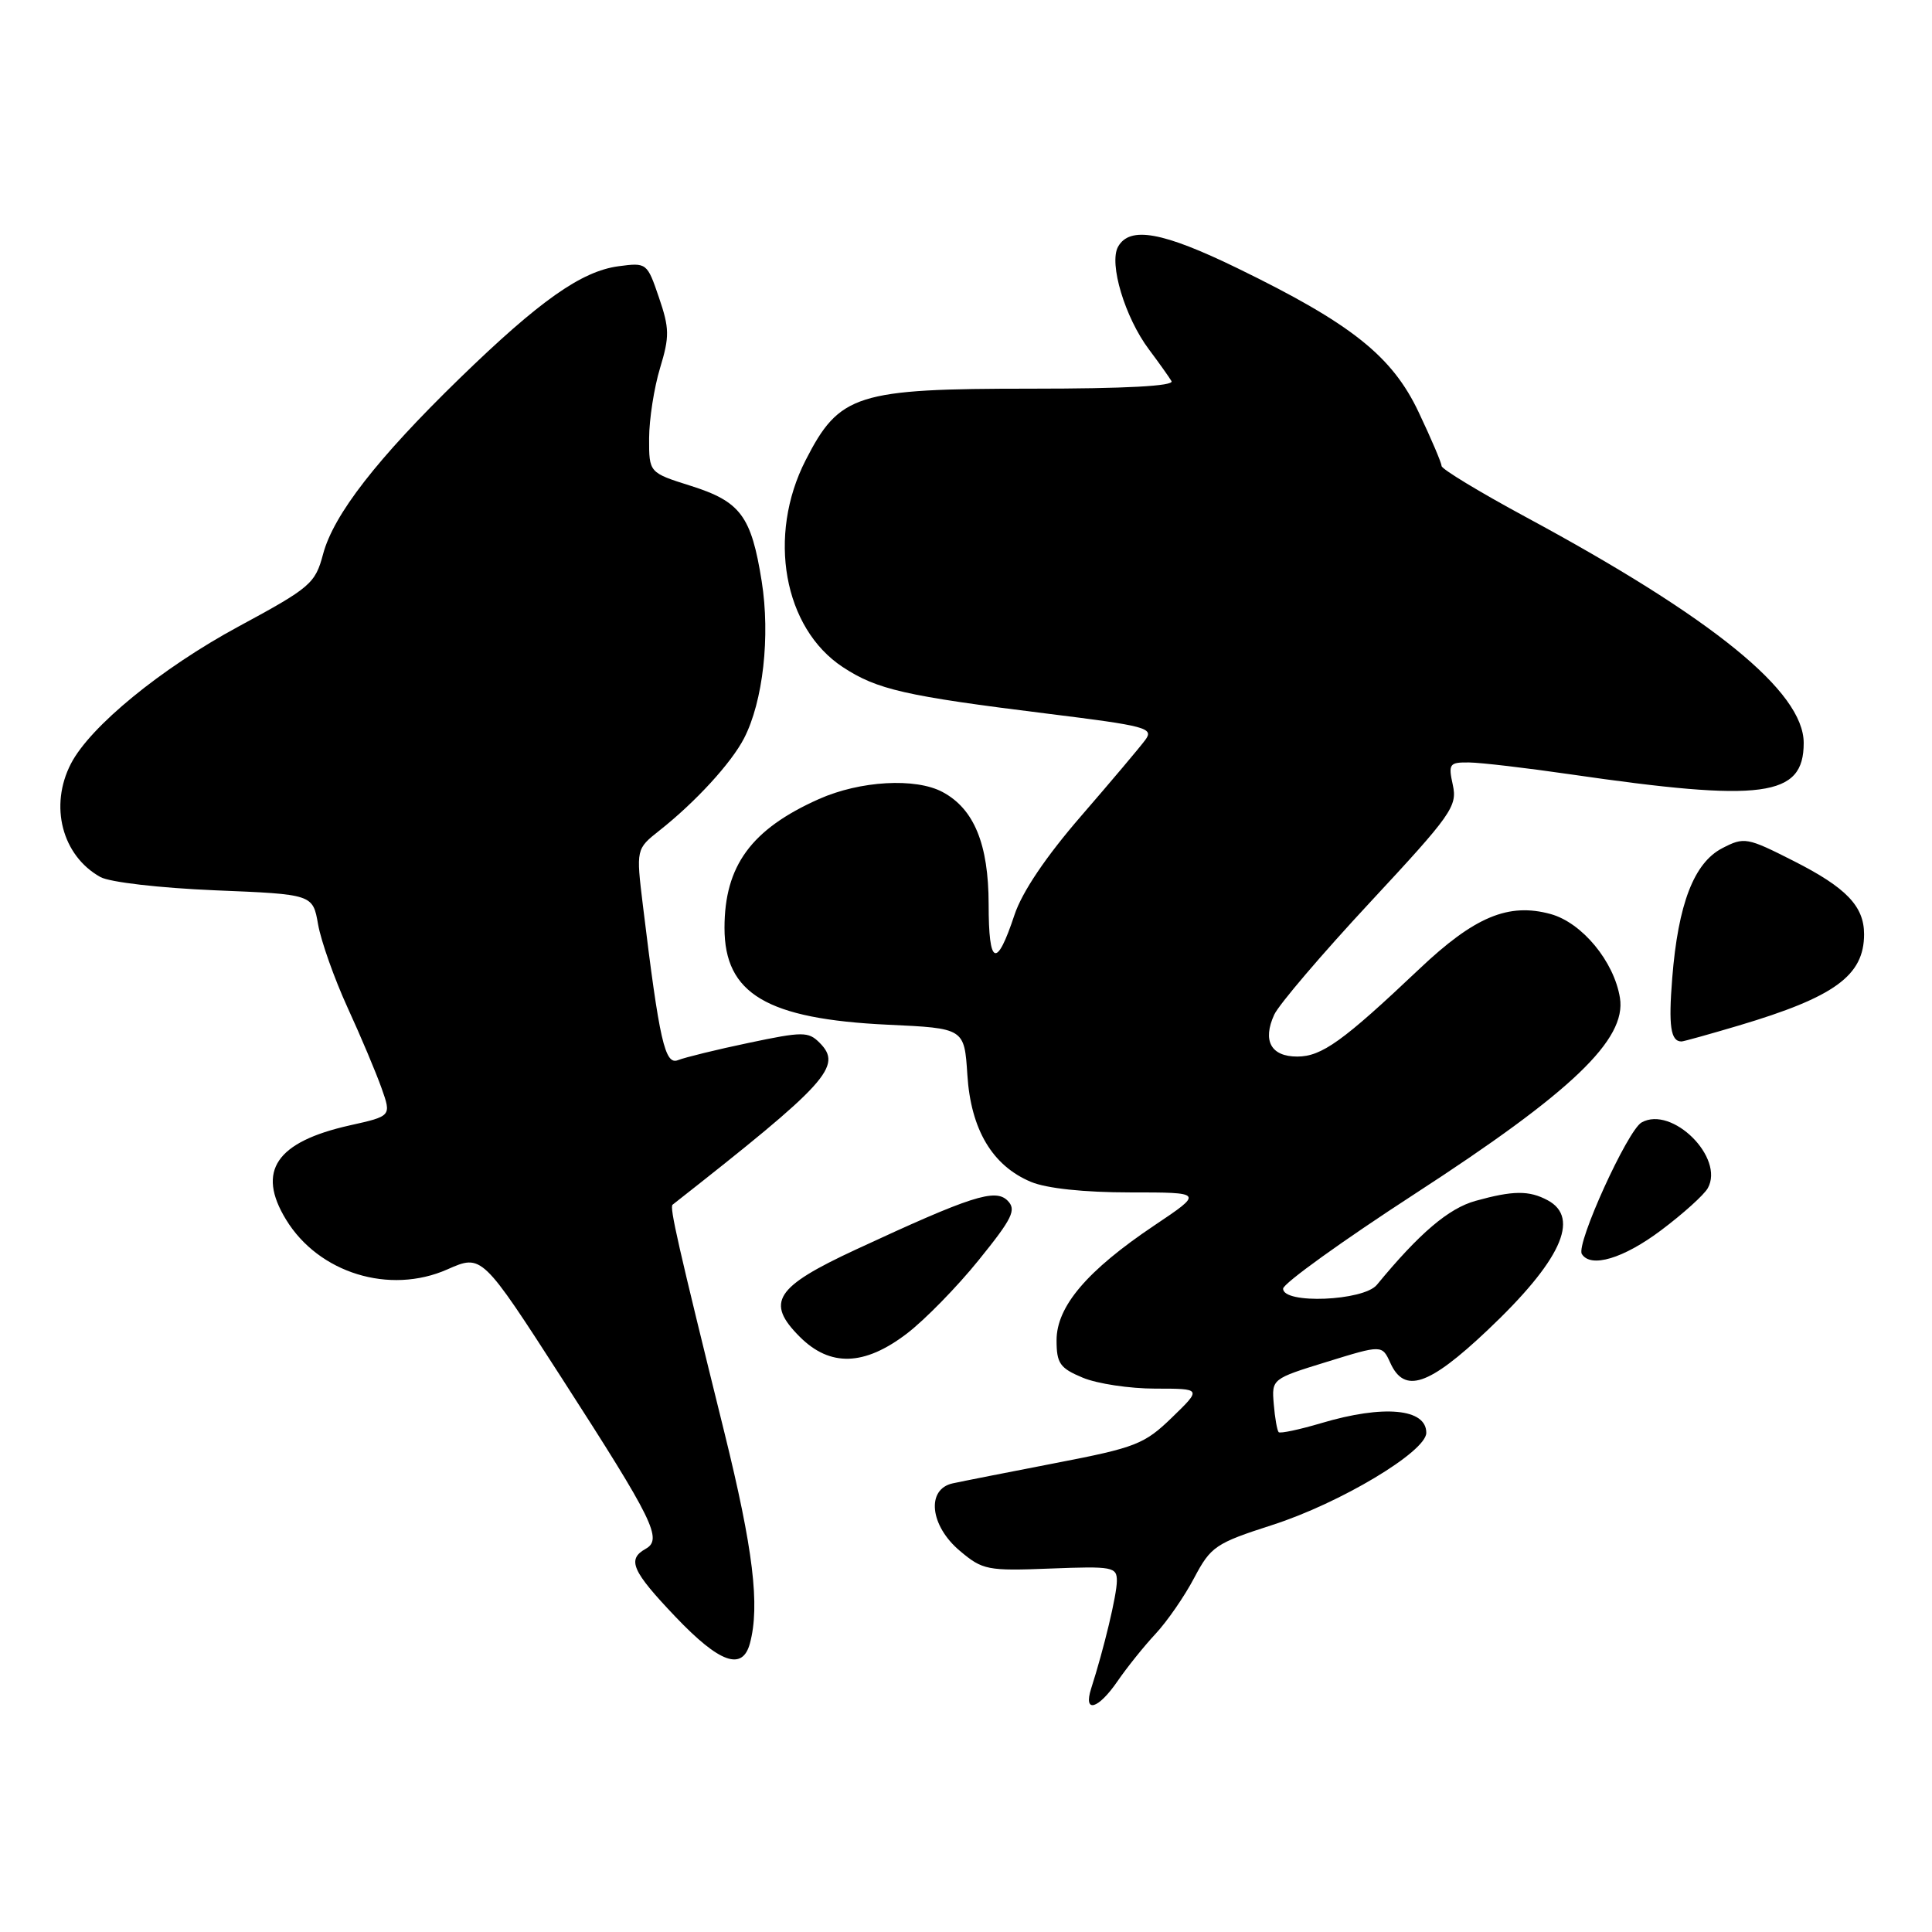 <?xml version="1.0" encoding="UTF-8" standalone="no"?>
<!DOCTYPE svg PUBLIC "-//W3C//DTD SVG 1.1//EN" "http://www.w3.org/Graphics/SVG/1.1/DTD/svg11.dtd" >
<svg xmlns="http://www.w3.org/2000/svg" xmlns:xlink="http://www.w3.org/1999/xlink" version="1.1" viewBox="0 0 256 256">
 <g >
 <path fill="currentColor"
d=" M 148.09 222.75 C 149.32 220.96 151.57 218.15 153.11 216.50 C 154.65 214.85 156.96 211.51 158.24 209.07 C 160.44 204.92 161.06 204.49 168.58 202.07 C 177.58 199.18 188.98 192.35 188.99 189.86 C 189.01 186.64 183.35 186.11 175.08 188.57 C 172.18 189.43 169.64 189.97 169.43 189.77 C 169.23 189.56 168.93 187.89 168.78 186.05 C 168.50 182.72 168.52 182.70 175.82 180.45 C 183.13 178.19 183.13 178.19 184.23 180.60 C 186.09 184.70 189.30 183.63 197.05 176.31 C 206.79 167.12 209.45 161.38 205.07 159.04 C 202.61 157.72 200.49 157.74 195.52 159.12 C 191.95 160.11 188.08 163.40 182.44 170.25 C 180.67 172.39 169.98 172.83 170.02 170.75 C 170.04 170.06 177.90 164.41 187.49 158.18 C 208.29 144.68 215.54 137.74 214.65 132.22 C 213.87 127.39 209.63 122.27 205.48 121.12 C 199.89 119.58 195.38 121.46 188.05 128.41 C 177.94 137.98 175.13 140.00 171.89 140.00 C 168.41 140.00 167.26 137.91 168.84 134.45 C 169.45 133.12 175.17 126.41 181.56 119.54 C 192.33 107.96 193.12 106.84 192.51 104.03 C 191.89 101.21 192.04 101.00 194.67 101.03 C 196.23 101.05 202.22 101.75 208.00 102.59 C 233.66 106.32 239.00 105.61 239.00 98.45 C 239.00 91.66 227.01 81.91 202.16 68.50 C 196.05 65.20 191.03 62.16 191.02 61.75 C 191.01 61.34 189.65 58.14 187.99 54.64 C 184.47 47.18 179.07 42.89 163.97 35.54 C 154.07 30.72 149.70 29.93 148.15 32.69 C 146.91 34.91 149.06 42.06 152.24 46.30 C 153.56 48.06 154.90 49.95 155.23 50.50 C 155.61 51.15 149.15 51.50 136.65 51.50 C 113.48 51.50 111.23 52.21 106.75 60.98 C 101.63 70.99 103.83 83.23 111.67 88.39 C 116.22 91.38 119.91 92.22 138.76 94.56 C 151.90 96.19 152.93 96.46 151.76 98.04 C 151.07 98.98 147.24 103.52 143.25 108.13 C 138.59 113.51 135.43 118.19 134.42 121.24 C 132.04 128.41 131.00 127.98 131.00 119.81 C 130.99 111.86 129.07 107.18 124.90 104.95 C 121.32 103.03 113.96 103.45 108.51 105.88 C 99.55 109.87 96.00 114.72 96.00 122.95 C 96.00 131.69 101.62 135.02 117.64 135.78 C 127.78 136.25 127.78 136.25 128.18 142.42 C 128.64 149.67 131.49 154.47 136.62 156.61 C 138.68 157.47 143.64 158.00 149.71 158.00 C 159.48 158.00 159.48 158.00 152.95 162.38 C 144.05 168.35 140.00 173.11 140.00 177.59 C 140.00 180.65 140.44 181.29 143.47 182.55 C 145.38 183.35 149.70 184.00 153.09 184.00 C 159.24 184.00 159.24 184.00 155.30 187.82 C 151.65 191.36 150.51 191.81 139.93 193.85 C 133.64 195.07 127.49 196.28 126.25 196.55 C 122.70 197.32 123.21 202.16 127.19 205.50 C 130.20 208.04 130.84 208.17 139.19 207.84 C 147.45 207.52 148.00 207.62 147.99 209.50 C 147.98 211.35 146.29 218.42 144.58 223.75 C 143.52 227.08 145.51 226.51 148.09 222.75 Z  M 99.37 217.75 C 100.71 212.75 99.81 205.30 95.98 189.79 C 89.82 164.88 88.70 159.96 89.12 159.63 C 109.73 143.45 111.70 141.27 108.59 138.16 C 107.11 136.68 106.36 136.68 99.24 138.18 C 94.98 139.07 90.76 140.11 89.85 140.47 C 88.11 141.18 87.38 138.01 85.19 120.00 C 84.28 112.50 84.28 112.50 87.39 110.04 C 92.16 106.27 96.89 101.12 98.59 97.83 C 101.11 92.95 102.08 84.29 100.93 77.03 C 99.55 68.37 98.13 66.46 91.51 64.37 C 86.00 62.63 86.00 62.63 86.01 58.07 C 86.02 55.56 86.67 51.37 87.46 48.77 C 88.73 44.59 88.71 43.50 87.31 39.41 C 85.75 34.83 85.69 34.78 81.95 35.28 C 77.03 35.94 71.48 39.86 60.90 50.14 C 49.97 60.77 44.21 68.18 42.81 73.42 C 41.77 77.33 41.15 77.86 31.60 83.02 C 21.34 88.57 11.95 96.26 9.40 101.19 C 6.51 106.78 8.22 113.38 13.30 116.21 C 14.54 116.90 21.14 117.66 28.48 117.97 C 41.45 118.50 41.45 118.50 42.15 122.50 C 42.54 124.70 44.29 129.65 46.05 133.50 C 47.82 137.35 49.84 142.16 50.56 144.19 C 51.87 147.89 51.87 147.89 46.34 149.12 C 36.58 151.31 33.97 155.16 37.90 161.60 C 42.22 168.69 51.61 171.59 59.28 168.20 C 63.85 166.18 63.85 166.18 74.49 182.69 C 86.63 201.53 87.82 203.96 85.55 205.23 C 83.05 206.63 83.73 208.17 89.52 214.25 C 95.35 220.37 98.38 221.45 99.37 217.75 Z  M 120.16 176.71 C 122.53 174.90 126.82 170.52 129.69 166.96 C 134.17 161.42 134.71 160.30 133.51 159.09 C 131.88 157.45 128.68 158.48 113.39 165.58 C 102.70 170.54 101.40 172.56 105.98 177.14 C 109.99 181.14 114.52 181.01 120.16 176.71 Z  M 220.10 163.02 C 223.02 160.83 225.80 158.32 226.29 157.44 C 228.55 153.41 221.56 146.47 217.52 148.73 C 215.66 149.77 208.80 164.86 209.60 166.16 C 210.77 168.06 215.11 166.77 220.10 163.02 Z  M 230.39 135.89 C 243.10 132.11 247.00 129.27 247.00 123.79 C 247.00 120.08 244.64 117.62 237.70 114.10 C 231.49 110.95 231.12 110.88 228.21 112.39 C 224.46 114.33 222.36 119.78 221.58 129.59 C 221.07 135.97 221.37 138.00 222.81 138.00 C 223.07 138.00 226.48 137.05 230.39 135.89 Z "/>
</g>
</svg>